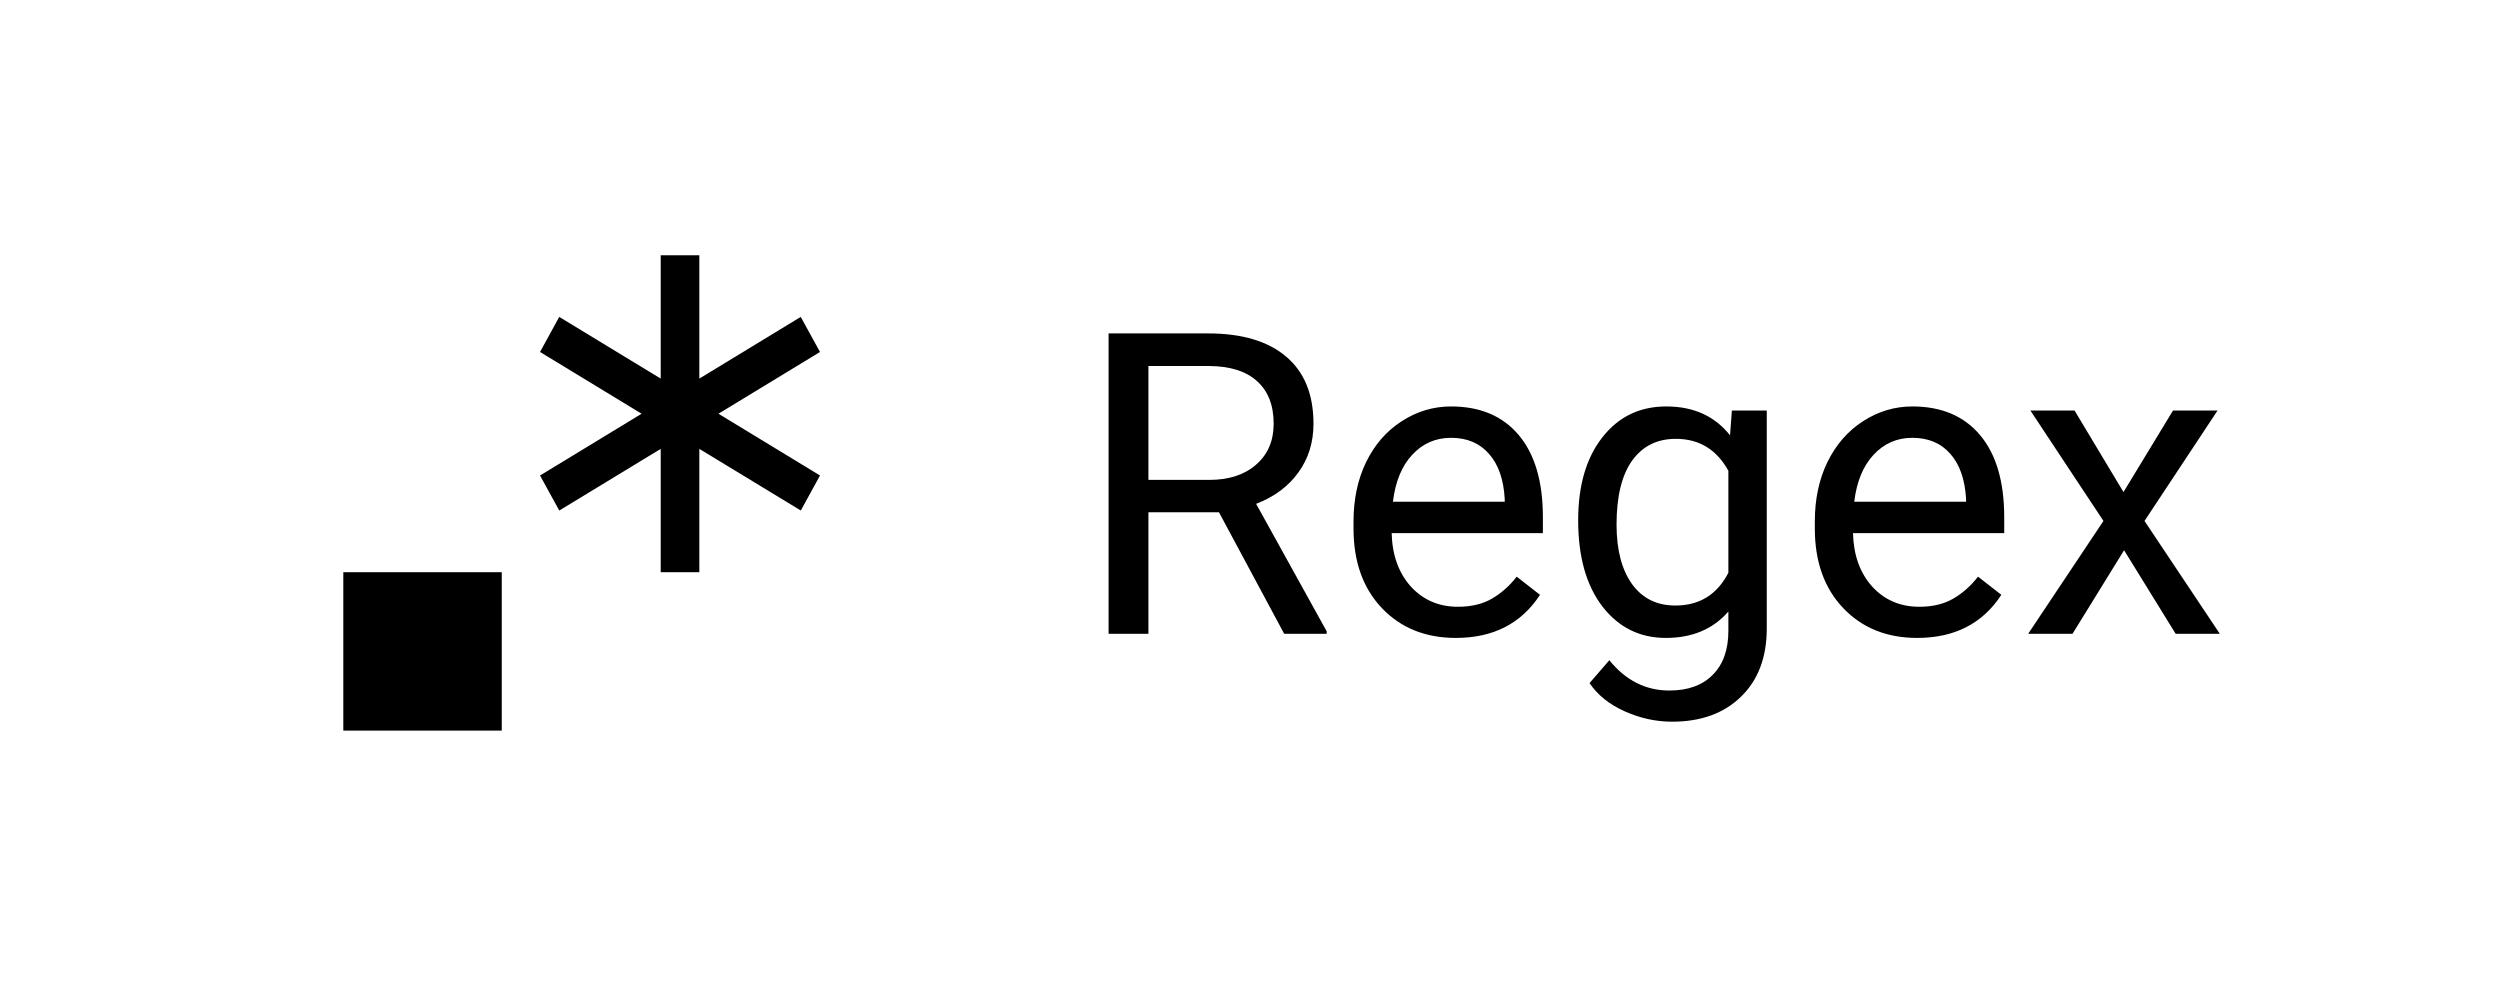 <svg width="71" height="28" viewBox="0 0 71 28" fill="none" xmlns="http://www.w3.org/2000/svg">
<g filter="url(#filter0_d)">
<path d="M2.5 5C2.5 2.239 4.739 0 7.5 0H63.5C66.261 0 68.5 2.239 68.5 5V19C68.5 21.761 66.261 24 63.5 24H7.5C4.739 24 2.5 21.761 2.5 19V5Z" fill="white"/>
<path fill-rule="evenodd" clip-rule="evenodd" d="M18.764 5.25H19.861V8.752L22.741 7L23.288 7.996L20.404 9.75L23.288 11.504L22.743 12.499L19.861 10.748V14.25H18.764V10.748L15.883 12.499L15.337 11.504L18.221 9.75L15.337 7.996L15.882 7L18.764 8.752V5.25ZM9.75 14.25H14.25V18.75H9.75V14.25Z" fill="black"/>
<path d="M34.619 12.549H32.615V16H31.484V7.469H34.309C35.27 7.469 36.008 7.688 36.523 8.125C37.043 8.562 37.303 9.199 37.303 10.035C37.303 10.566 37.158 11.029 36.869 11.424C36.584 11.818 36.185 12.113 35.674 12.309L37.678 15.93V16H36.471L34.619 12.549ZM32.615 11.629H34.344C34.902 11.629 35.346 11.484 35.674 11.195C36.006 10.906 36.172 10.52 36.172 10.035C36.172 9.508 36.014 9.104 35.697 8.822C35.385 8.541 34.932 8.398 34.338 8.395H32.615V11.629ZM41.346 16.117C40.486 16.117 39.787 15.836 39.248 15.273C38.709 14.707 38.44 13.951 38.44 13.006V12.807C38.44 12.178 38.559 11.617 38.797 11.125C39.039 10.629 39.375 10.242 39.805 9.965C40.238 9.684 40.707 9.543 41.211 9.543C42.035 9.543 42.676 9.814 43.133 10.357C43.59 10.9 43.818 11.678 43.818 12.69V13.141H39.523C39.539 13.766 39.721 14.271 40.068 14.658C40.42 15.041 40.865 15.232 41.404 15.232C41.787 15.232 42.111 15.154 42.377 14.998C42.643 14.842 42.875 14.635 43.074 14.377L43.736 14.893C43.205 15.709 42.408 16.117 41.346 16.117ZM41.211 10.434C40.773 10.434 40.406 10.594 40.109 10.914C39.812 11.23 39.629 11.676 39.559 12.25H42.734V12.168C42.703 11.617 42.555 11.191 42.289 10.891C42.023 10.586 41.664 10.434 41.211 10.434ZM44.82 12.777C44.82 11.789 45.049 11.004 45.506 10.422C45.963 9.836 46.568 9.543 47.322 9.543C48.096 9.543 48.699 9.816 49.133 10.363L49.185 9.66H50.176V15.848C50.176 16.668 49.932 17.314 49.443 17.787C48.959 18.26 48.307 18.496 47.486 18.496C47.029 18.496 46.582 18.398 46.145 18.203C45.707 18.008 45.373 17.74 45.143 17.4L45.705 16.75C46.17 17.324 46.738 17.611 47.41 17.611C47.938 17.611 48.348 17.463 48.641 17.166C48.938 16.869 49.086 16.451 49.086 15.912V15.367C48.652 15.867 48.06 16.117 47.31 16.117C46.568 16.117 45.967 15.818 45.506 15.221C45.049 14.623 44.82 13.809 44.82 12.777ZM45.91 12.9C45.91 13.615 46.057 14.178 46.35 14.588C46.643 14.994 47.053 15.197 47.58 15.197C48.264 15.197 48.766 14.887 49.086 14.266V11.371C48.754 10.766 48.256 10.463 47.592 10.463C47.065 10.463 46.652 10.668 46.355 11.078C46.059 11.488 45.91 12.096 45.91 12.9ZM54.447 16.117C53.588 16.117 52.889 15.836 52.35 15.273C51.81 14.707 51.541 13.951 51.541 13.006V12.807C51.541 12.178 51.66 11.617 51.898 11.125C52.141 10.629 52.477 10.242 52.906 9.965C53.34 9.684 53.809 9.543 54.312 9.543C55.137 9.543 55.777 9.814 56.234 10.357C56.691 10.9 56.92 11.678 56.92 12.69V13.141H52.625C52.641 13.766 52.822 14.271 53.17 14.658C53.522 15.041 53.967 15.232 54.506 15.232C54.889 15.232 55.213 15.154 55.478 14.998C55.744 14.842 55.977 14.635 56.176 14.377L56.838 14.893C56.307 15.709 55.51 16.117 54.447 16.117ZM54.312 10.434C53.875 10.434 53.508 10.594 53.211 10.914C52.914 11.23 52.73 11.676 52.66 12.25H55.836V12.168C55.805 11.617 55.656 11.191 55.391 10.891C55.125 10.586 54.766 10.434 54.312 10.434ZM60.307 11.975L61.713 9.66H62.978L60.904 12.795L63.043 16H61.789L60.324 13.627L58.859 16H57.6L59.738 12.795L57.664 9.66H58.918L60.307 11.975Z" fill="black"/>
</g>
<defs>
<filter id="filter0_d" x="0.5" y="0" width="70" height="28" filterUnits="userSpaceOnUse" color-interpolation-filters="sRGB">
<feFlood flood-opacity="0" result="BackgroundImageFix"/>
<feColorMatrix in="SourceAlpha" type="matrix" values="0 0 0 0 0 0 0 0 0 0 0 0 0 0 0 0 0 0 127 0" result="hardAlpha"/>
<feOffset dy="2"/>
<feGaussianBlur stdDeviation="1"/>
<feComposite in2="hardAlpha" operator="out"/>
<feColorMatrix type="matrix" values="0 0 0 0 0 0 0 0 0 0 0 0 0 0 0 0 0 0 0.25 0"/>
<feBlend mode="normal" in2="BackgroundImageFix" result="effect1_dropShadow"/>
<feBlend mode="normal" in="SourceGraphic" in2="effect1_dropShadow" result="shape"/>
</filter>
</defs>
</svg>
